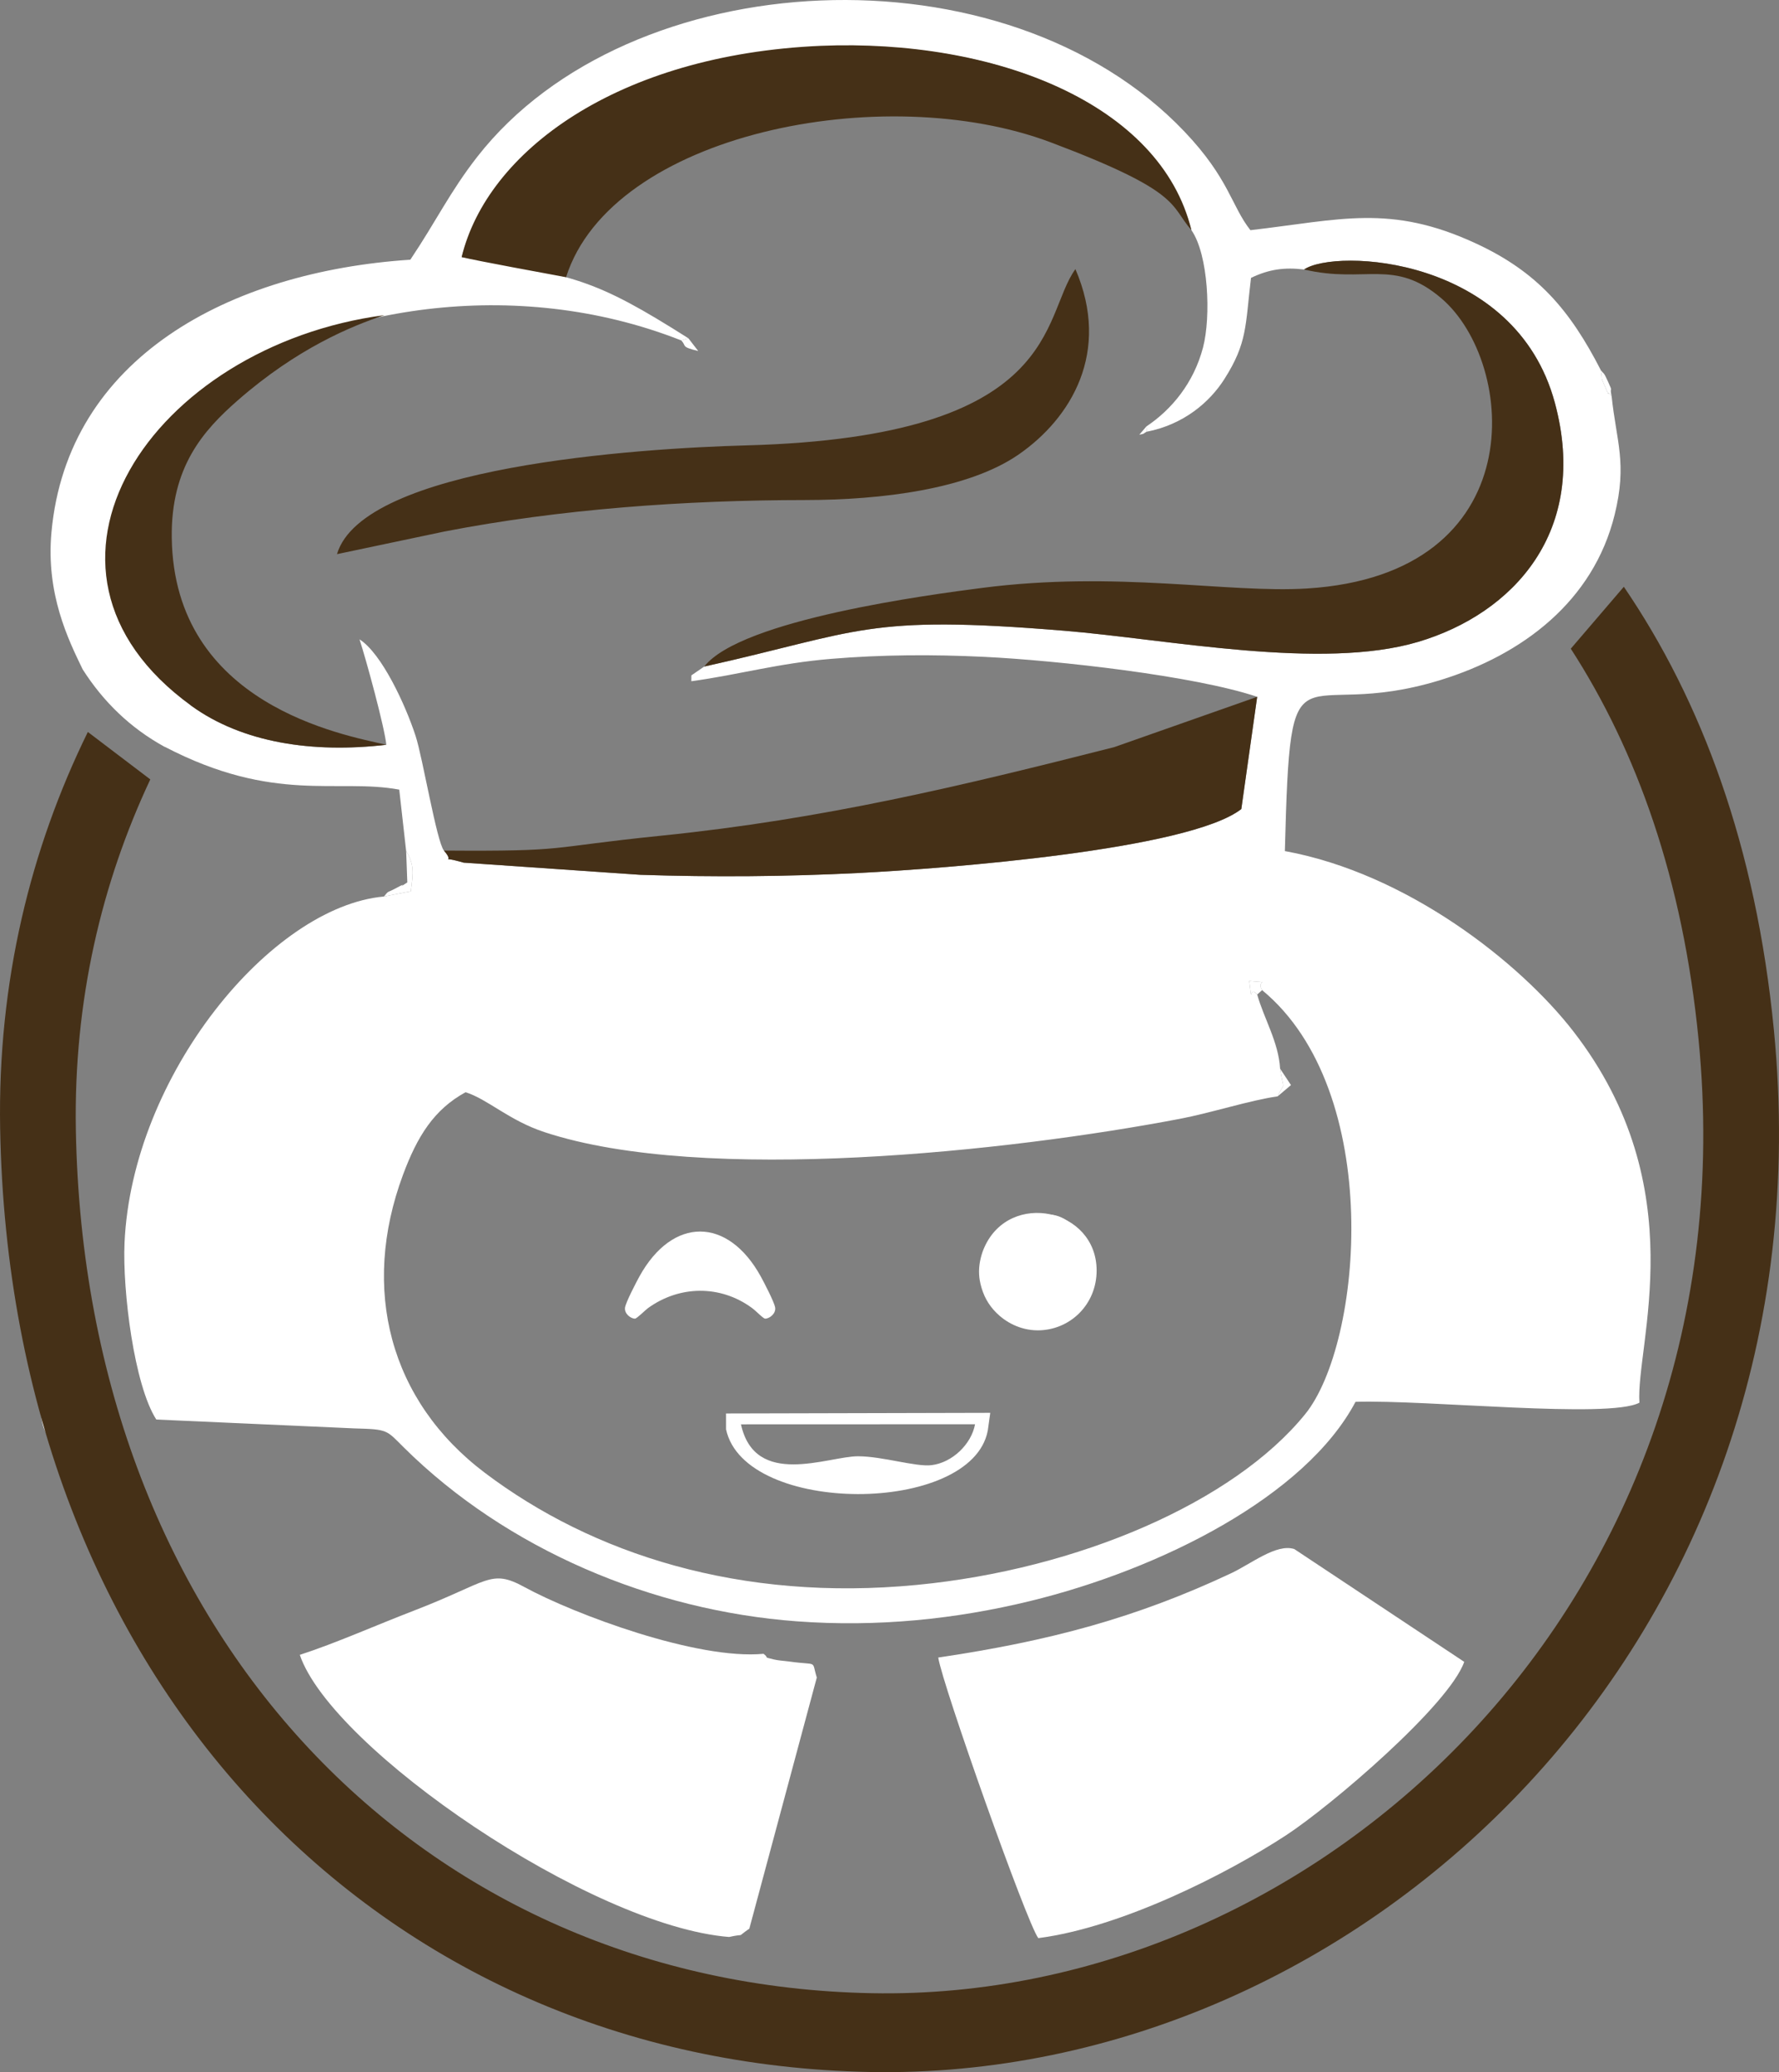 <?xml version="1.0" encoding="UTF-8"?>
<!DOCTYPE svg PUBLIC "-//W3C//DTD SVG 1.1//EN" "http://www.w3.org/Graphics/SVG/1.1/DTD/svg11.dtd">
<!-- Creator: CorelDRAW -->
<svg xmlns="http://www.w3.org/2000/svg" xml:space="preserve" width="168.856mm" height="196.697mm" version="1.1" style="shape-rendering:geometricPrecision; text-rendering:geometricPrecision; image-rendering:optimizeQuality; fill-rule:evenodd; clip-rule:evenodd"
viewBox="0 0 16284.39 18969.45"
 xmlns:xlink="http://www.w3.org/1999/xlink"
 xmlns:xodm="http://www.corel.com/coreldraw/odm/2003">
 <rect x="0" y="0" width="16284.39" height="18969.45" fill="#808080" stroke="none"/>
 <defs>
  <style type="text/css">
   <![CDATA[
    .fil0 {fill:white}
    .fil1 {fill:#453017}
   ]]>
  </style>
 </defs>
 <g id="Camada_x0020_1">
  <path class="fil0" d="M11553.16 9064.15c1121.82,926.03 919.66,3234.45 393.37,3882.48 -654.22,805.53 -2076.06,1419.61 -3552.13,1562.28 -1616.36,156.23 -2970.59,-281.47 -3956.23,-1025.91 -872.56,-659.04 -1137.83,-1682.33 -749.38,-2727.94 131.32,-353.51 284.06,-598.28 572.89,-756.29 202.63,63.43 395.54,257.5 722.37,365.37 1459.53,481.71 4265.36,174.22 5814.75,-121.6 293.61,-56.05 637.07,-168.76 896.73,-206.22 69.35,-153.52 56.87,-24.3 22.28,-252.76 -14.88,-246.3 -149.72,-462.46 -209.65,-679.03 -80.41,-95.27 -39.72,125.61 -73.31,-124.47 216.69,20.9 57.29,-12.29 118.31,84.1zm3226.84 -4351.94c116.57,-473.24 15.51,-669.7 -27.61,-1085.25 -67.78,-89.08 11.22,71.32 -67.58,-103.75 -38.82,-86.25 -9.84,-26.86 -32.25,-136.31 -283.61,-551.49 -579.19,-897.31 -1142.7,-1158.37 -785.22,-363.77 -1240.76,-216.25 -2063.96,-121.35 -174.82,-221.67 -193.75,-470.89 -602.55,-901.25 -1641.11,-1727.67 -5084.44,-1553.39 -6475.49,230.64 -249.61,320.12 -374.12,586.32 -611.76,940.88 -1658.38,109.27 -3138.78,898.74 -3285.04,2494.3 -51.87,565.99 154.43,985.02 285.62,1255.94 187.71,294.02 433.01,535.22 750.98,709.83l0.58 -0.87c1003.92,522.62 1579.94,286.65 2146.33,392.09l63.14 561.92c74.69,125.18 65.9,196.07 42.73,368.75l-246.37 47.8c-1035.13,92.91 -2306.19,1641.29 -2374.04,3170.32 -19.6,441.41 89.16,1305.78 290.78,1617.56l1814.31 81.22c310.02,8.09 290.22,14.83 452.51,175.6 943.84,934.88 2275.77,1492.77 3596.3,1590.52 739.29,54.72 1454.07,-19.48 2136.53,-185.83 1194.39,-291.14 2518.95,-957.81 2977.73,-1823.58 652.69,-20.55 2319.69,156.94 2598.68,7.83 -36.8,-523.75 509.62,-1960.29 -604.62,-3398.97 -490.18,-632.91 -1524.11,-1446.98 -2640.97,-1650.74 52.64,-2029.12 97.29,-1157.73 1422.85,-1565.18 753.07,-231.47 1401.03,-722.78 1595.85,-1513.75zm-3874.22 -2605.39c155.74,223.07 180.67,791.48 106.17,1074.87 -85.7,325.94 -288.21,568.55 -517.92,721.82l1.85 48.98c339.26,-66 577.28,-270.63 711.75,-482.29 212.01,-333.69 190.61,-487.76 243.74,-926.27 165.95,-80.08 308.5,-98.14 485.87,-76.79 283.61,-195.06 1933.45,-124.78 2295.74,1221.22 316.24,1174.92 -381.19,1928.81 -1251.37,2187.56 -883.44,262.69 -2288.27,-23.57 -3241.3,-101.93 -1821.02,-149.74 -1856.5,7.68 -3294,328.03l-117.61 80.61 -0.41 53.85c443.62,-61.17 790.11,-164.37 1279.87,-204.92 464.9,-38.49 924.88,-41.45 1401.59,-18.28 673.8,32.73 1924.98,173.23 2498.04,365.72l-145.24 1027.5c-480.55,373.82 -2710.52,545.38 -3505.11,585.49 -654.22,33.01 -1326.3,38.59 -1995.9,16.57l-1617.57 -111.39c-263.31,-75.83 -60.8,27.69 -180.52,-110.45 -66.45,-81.26 -194.36,-850.61 -258.87,-1048.36 -94.41,-289.44 -311.54,-757.34 -513.88,-885.39 61.67,187.29 229.3,803.72 245.54,965.18 -676.54,79.05 -1318.13,-18.85 -1785.08,-357.04 -2411.24,-2133.6 1432.02,-4549.99 4484.34,-3344.65l65.55 -19.83c-864.25,-547.98 -1042.4,-574.67 -2075.29,-742.94 645.44,-2409.51 6014.25,-2647.29 6680.02,-246.87z"/>
  <path class="fil0" d="M8588.29 15173.89c38.09,249.57 811.9,2433.5 915.95,2568.75 765.07,-99.1 1728.23,-588.87 2267.48,-941.26 408.14,-266.72 1491.58,-1190.57 1631.34,-1587.97l-1555.82 -1032.79c-163.32,-52.12 -394.01,135.36 -578.81,222.12 -864.65,405.96 -1655.31,619.62 -2680.13,771.15z"/>
  <path class="fil0" d="M6674.14 17732.07c169.77,-38.06 49.67,16.69 184.99,-76.12l617.62 -2298.97c-51.74,-165.15 19.42,-108.16 -254.15,-146.81 -41.31,-5.83 -100.29,-8.87 -140.24,-18.94 -107.55,-27.14 -33.73,-6.41 -92.89,-51.52 -607.09,57.9 -1731.27,-361.02 -2189.92,-611.44 -311.29,-169.97 -326.35,-47.28 -1008.88,215.52 -358.41,137.99 -712,296.94 -1046.4,405.6 291.62,859.58 2665.01,2482.68 3929.86,2582.68z"/>
  <path class="fil1" d="M4063.46 7786.72c119.72,138.14 -82.79,34.62 180.52,110.45l1617.57 111.39c669.6,22.02 1341.68,16.44 1995.9,-16.57 794.6,-40.11 3024.56,-211.67 3505.11,-585.49l145.24 -1027.5 -1308.21 460.54c-1408.4,357.78 -2662.53,659.42 -4142.98,810.34 -1088.99,111.01 -824.48,145.06 -1993.14,136.84zm162.31 -5433.03c137.56,33.91 792.07,153.56 955.67,184.06 417.68,-1315.1 2906.51,-1811.49 4438.15,-1233.98 1202.54,453.42 1085.73,572.46 1286.2,803.04 -282.14,-1159.8 -1800.98,-1753.03 -3393.49,-1687.33 -1866.01,81.41 -3054.95,971.21 -3286.52,1934.2zm-2653.55 2570.1c-9.09,-648.51 288.27,-982.35 604.16,-1258.76 548.61,-480.05 1046.47,-682.01 1343.36,-780.36 -2128.5,281.18 -3505.54,2318.36 -1768.57,3576.44 466.95,338.19 1108.54,436.09 1785.08,357.04 -394.27,-90.44 -1942.55,-364.82 -1964.02,-1894.36zm1512.4 149.17l982.9 -207.07c1062.53,-206.31 2201.94,-287.32 3301.79,-288.24 700.09,-0.6 1495.38,-98.49 1955.72,-417.41 478.93,-331.78 846.28,-936.72 519,-1696.48 -317.35,436.97 -114.15,1534.98 -3007.75,1613.37 -1008.65,27.33 -3514.59,195.04 -3751.66,995.83zm3361.71 1029.07c1437.49,-320.35 1472.97,-477.77 3294,-328.03 953.03,78.36 2357.87,364.62 3241.3,101.93 870.19,-258.75 1567.61,-1012.65 1251.37,-2187.56 -362.29,-1346 -2012.13,-1416.28 -2295.74,-1221.22 561.62,132.05 822.03,-108.01 1257.56,264.59 691.39,591.48 844.47,2527.1 -1231.79,2655.67 -723.11,44.79 -1739.72,-165.34 -2976.52,-4.98 -462.73,60 -2203.61,288.17 -2540.19,719.59z"/>
  <path class="fil0" d="M6782.6 13039.09l2142.75 -0.77c-33.46,182.14 -207.91,351.62 -398.84,374.53 -143.92,17.25 -450.73,-81.46 -672.68,-81.44 -274.28,0.04 -942.6,295.56 -1071.23,-292.32zm-136.38 46.26c169.05,789.41 2249.7,786.1 2395.57,10.97l22.71 -162.46 -2418.48 5.87 0.19 145.61z"/>
  <path class="fil0" d="M9233.83 11718.39c77.05,547.31 768.12,500.92 704.93,-189.12 -58.15,-634.9 -802.54,-504.44 -704.93,189.12z"/>
  <path class="fil0" d="M3514.1 8207.2l246.37 -47.8c23.16,-172.68 31.96,-243.57 -42.73,-368.75l10.66 287.34c-134.86,88.89 40.11,-25.56 -100.82,51.15 -94.23,51.31 -61.19,16.26 -113.47,78.05z"/>
  <path class="fil0" d="M502.33 13204.54c-14.2,-41.72 -30.52,-103.36 -50.2,-147.97 -82.05,-185.96 -32.2,-67.56 -82.3,-132.42 9.79,46.95 13.63,113.59 38.65,167.44 86.21,185.49 3.4,37.98 93.85,112.95z"/>
  <path class="fil0" d="M11508.17 9104.53l45 -40.38c-61.03,-96.38 98.38,-63.2 -118.31,-84.1 33.59,250.09 -7.1,29.2 73.31,124.47z"/>
  <path class="fil0" d="M11695.54 10036.32l121.68 -102.94 -99.4 -149.82c34.59,228.46 47.07,99.24 -22.28,252.76z"/>
  <path class="fil0" d="M14752.39 3626.96c-23.02,-106.13 20.04,-15.05 -33.25,-134 -43.54,-97.17 -36.43,-62.97 -66.57,-106.05 22.41,109.45 -6.57,50.06 32.25,136.31 78.79,175.07 -0.2,14.67 67.58,103.75z"/>
  <path class="fil0" d="M6301.06 3096.63l-65.55 19.83c52.01,52.39 -8.83,56.92 155.97,97.11l-90.42 -116.93z"/>
  <path class="fil0" d="M10495.89 3952.5l-1.85 -48.98 -65.26 76.08c5.37,-0.74 28.2,-6.12 33.58,-7.16 6.11,-1.18 21.53,-14.93 33.53,-19.94z"/>
  <path class="fil0" d="M9499.05 12178.59c293.46,0 539.08,-234.28 539.08,-547.64 0,-565.66 -792.74,-735.52 -1026.75,-213.85 -15.03,33.52 -25.11,62.65 -34.63,102.27 -18.9,78.65 -20.37,154.98 -1.86,233.55 24.74,104.97 70.53,190.39 145.43,265.3 82.85,82.85 216.53,160.37 378.73,160.37z"/>
  <path class="fil0" d="M5812.28 12071.49c17.07,0 94.52,-78.25 117.58,-95.05 288.85,-210.38 663.58,-214.63 951.98,-3.66 44.78,32.76 103.52,98.72 122.71,98.72 39.17,0 98.84,-45.42 91.01,-100.87 -6.96,-49.28 -105.39,-237.61 -132.45,-286.51 -302.44,-546.64 -806.95,-546.64 -1109.39,0 -27.05,48.9 -125.48,237.23 -132.44,286.51 -7.83,55.44 51.84,100.87 91.01,100.87z"/>
  <path class="fil1" d="M14864.11 5371.56c710.92,1043.04 1209.34,2374.97 1373.53,4057.22 546.48,5598.68 -3788.51,9626.18 -8274.12,9539.28 -4485.61,-86.91 -7872.29,-3560.91 -7962.21,-8638 -23.8,-1343.43 279.45,-2563.21 802.75,-3629.24l571.72 434.29c-445.85,948.68 -702.35,2026.39 -681.4,3209.07 82.25,4644.88 3180.62,7823.14 7284.36,7902.64 4103.74,79.5 8069.69,-3605.14 7569.73,-8727.19 -143.45,-1469.7 -565.83,-2647 -1169.99,-3581.12l485.62 -566.95z"/>
 </g>
</svg>
